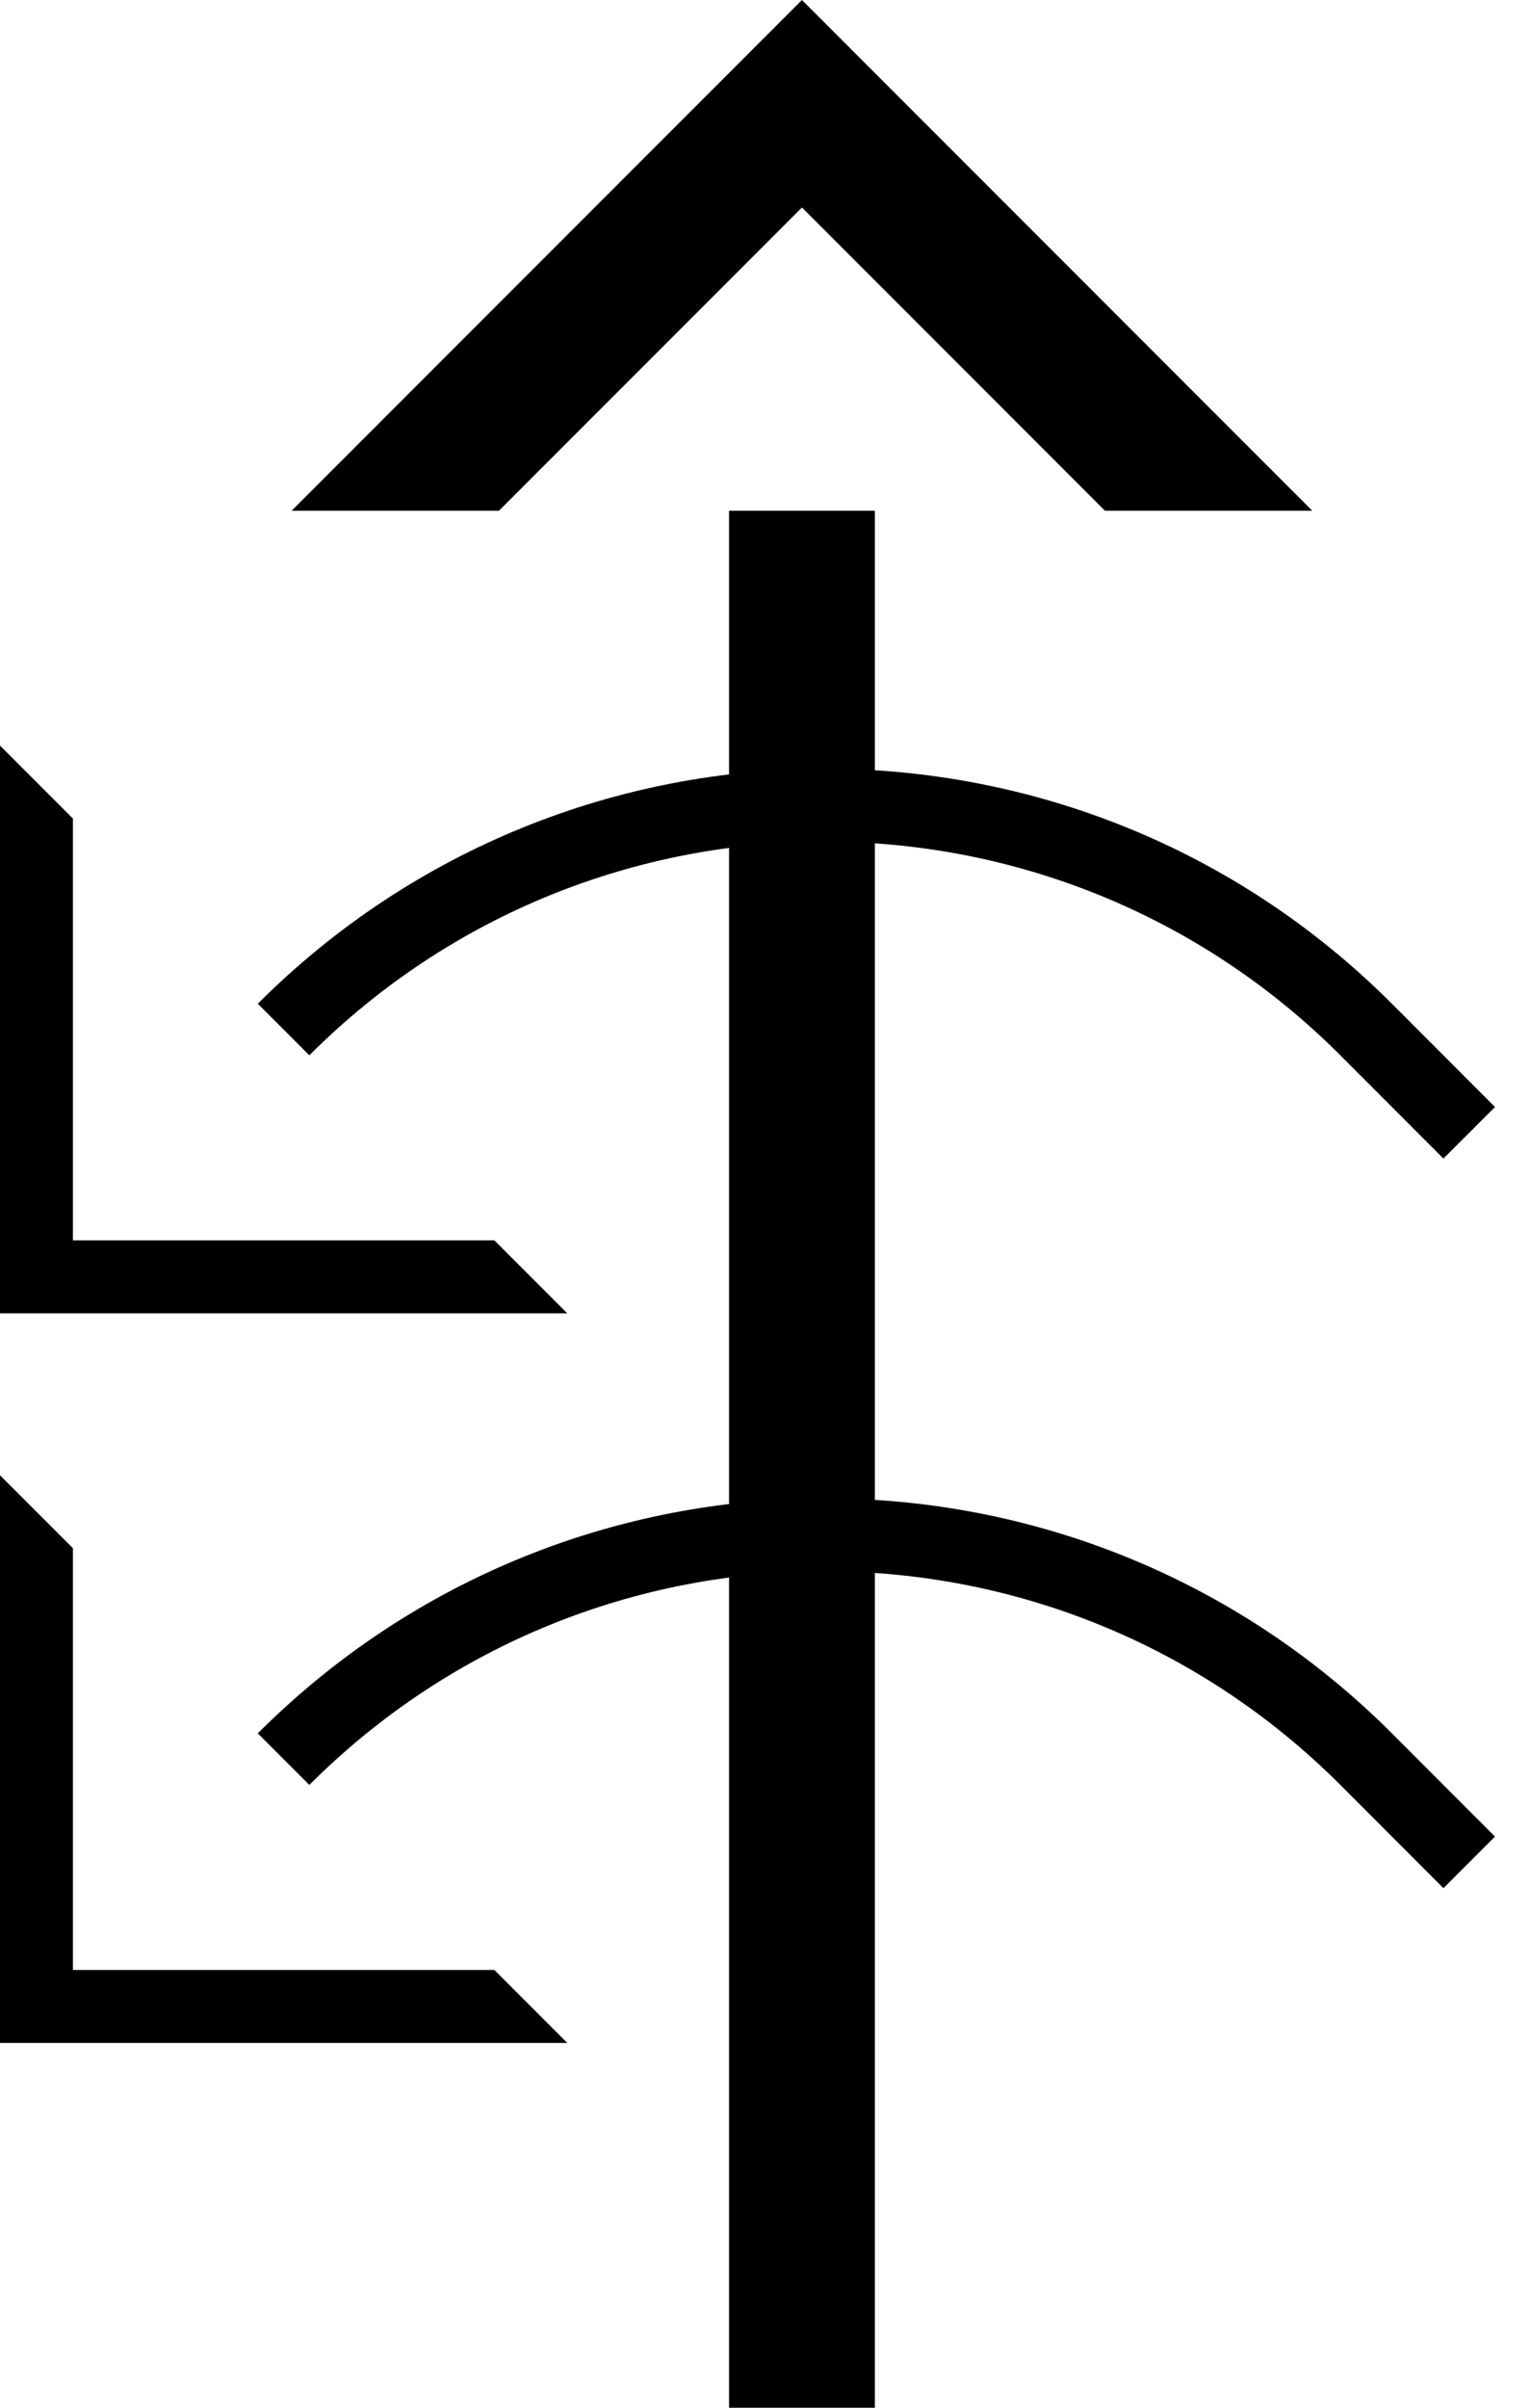 <svg xmlns="http://www.w3.org/2000/svg" version="1.0" width="21" height="33"><path d="M4 7l7-7 7 7h-2.844L11 2.844 6.844 7H4zM10 7v26h2V7h-2zM0 10.219V18h7.781l-1-1H1v-5.781l-1-1z"/><path d="M19.092 13.757c-4.296-4.295-11.26-4.295-15.556 0l.707.707c3.905-3.905 10.237-3.905 14.142 0l1.414 1.415.707-.707-1.414-1.415zM0 20.219V28h7.781l-1-1H1v-5.781l-1-1z"/><path d="M19.092 23.757c-4.296-4.295-11.26-4.295-15.556 0l.707.707c3.905-3.905 10.237-3.905 14.142 0l1.414 1.415.707-.707-1.414-1.415z"/></svg>